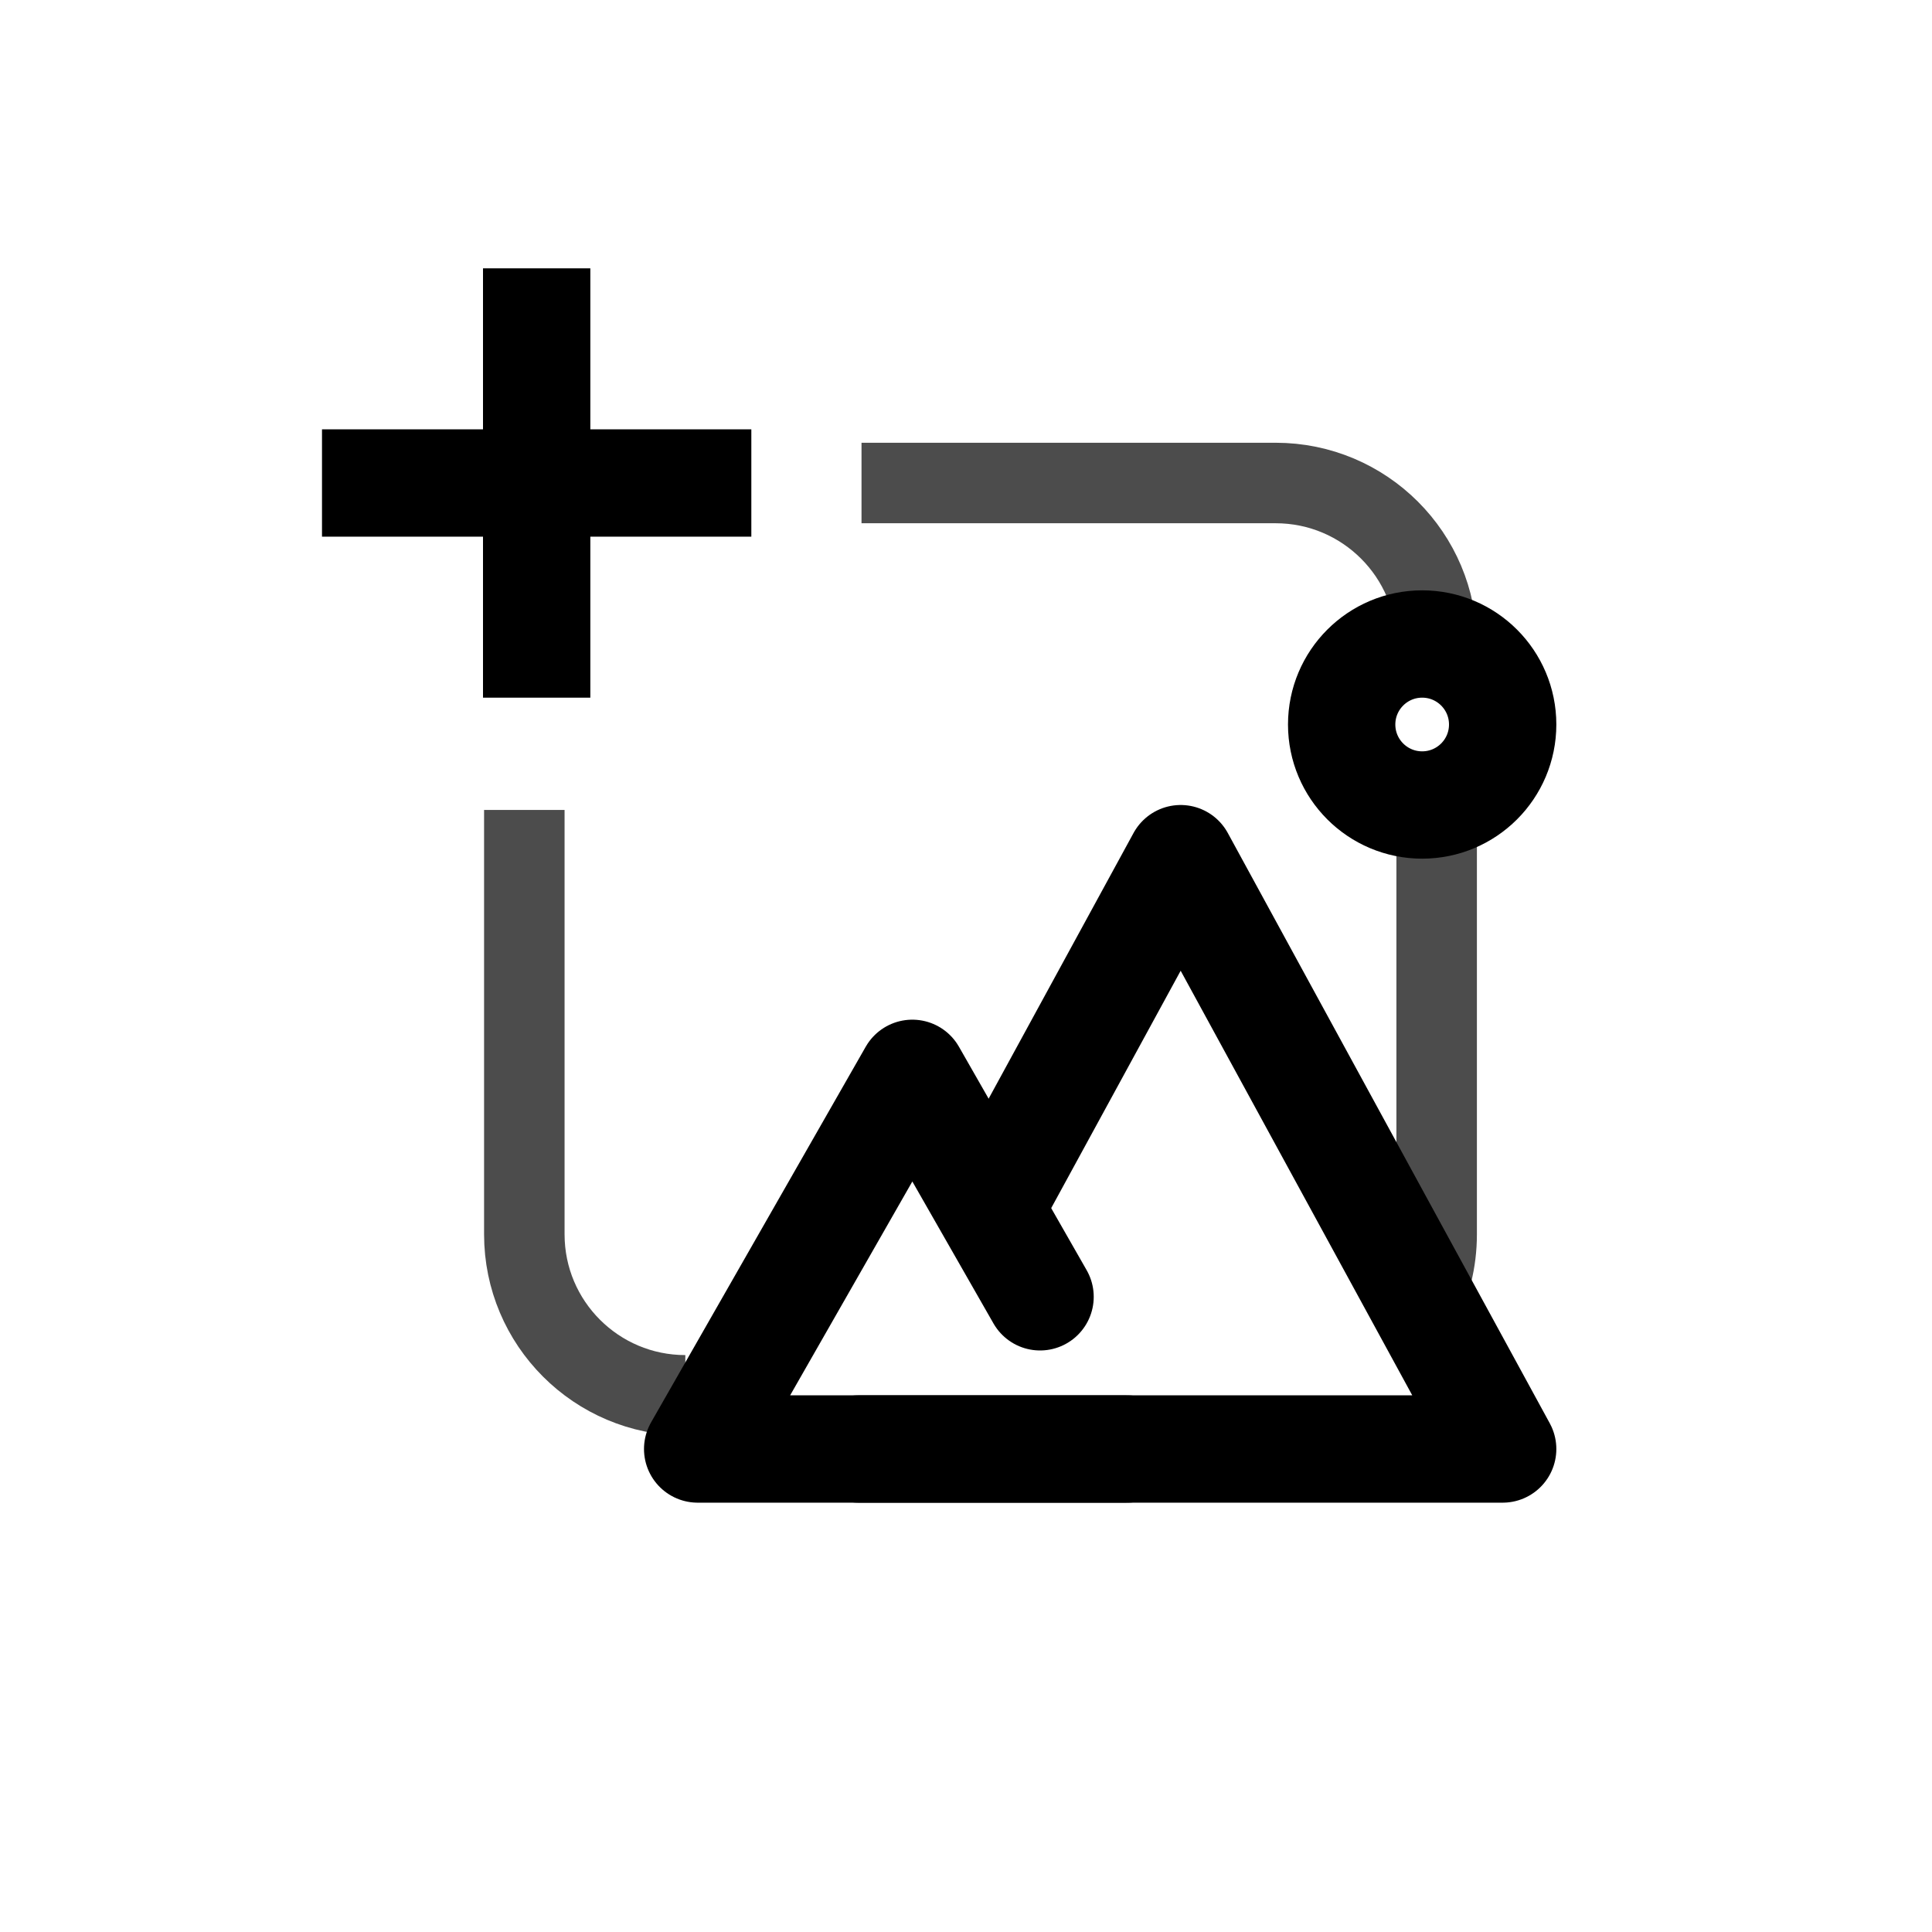 <svg xmlns="http://www.w3.org/2000/svg" width="36" height="36" viewBox="0 0 36 36">
  <g fill="none" fill-rule="evenodd">
    <path stroke="currentColor" stroke-width="1.5" d="M16.053,9 L23.77,9 C25.427,9 26.77,10.343 26.77,12 C26.77,12.325 26.77,12.563 26.77,12.713 M26.77,14.769 C26.77,16.598 26.77,19.342 26.77,23 C26.77,23.499 26.649,23.969 26.434,24.382 M12.77,26 C11.114,26 9.77,24.657 9.77,23 L9.77,15.092 L9.77,15.092" opacity=".7"/>
    <line x1="7" x2="13" y1="9" y2="9" stroke="currentColor" stroke-linecap="square" stroke-width="2"/>
    <line x1="10" x2="10" y1="6" y2="12" stroke="currentColor" stroke-linecap="square" stroke-width="2"/>
    <polyline stroke="currentColor" stroke-linecap="round" stroke-linejoin="round" stroke-width="2" points="18.542 22.34 22 16 28 27 16 27"/>
    <polyline stroke="currentColor" stroke-linecap="round" stroke-linejoin="round" stroke-width="2" points="21 27 13 27 17 20 19.38 24.164"/>
    <circle cx="26.5" cy="13.5" r="1.5" stroke="currentColor" stroke-linecap="round" stroke-linejoin="round" stroke-width="2"/>
  </g>
</svg>